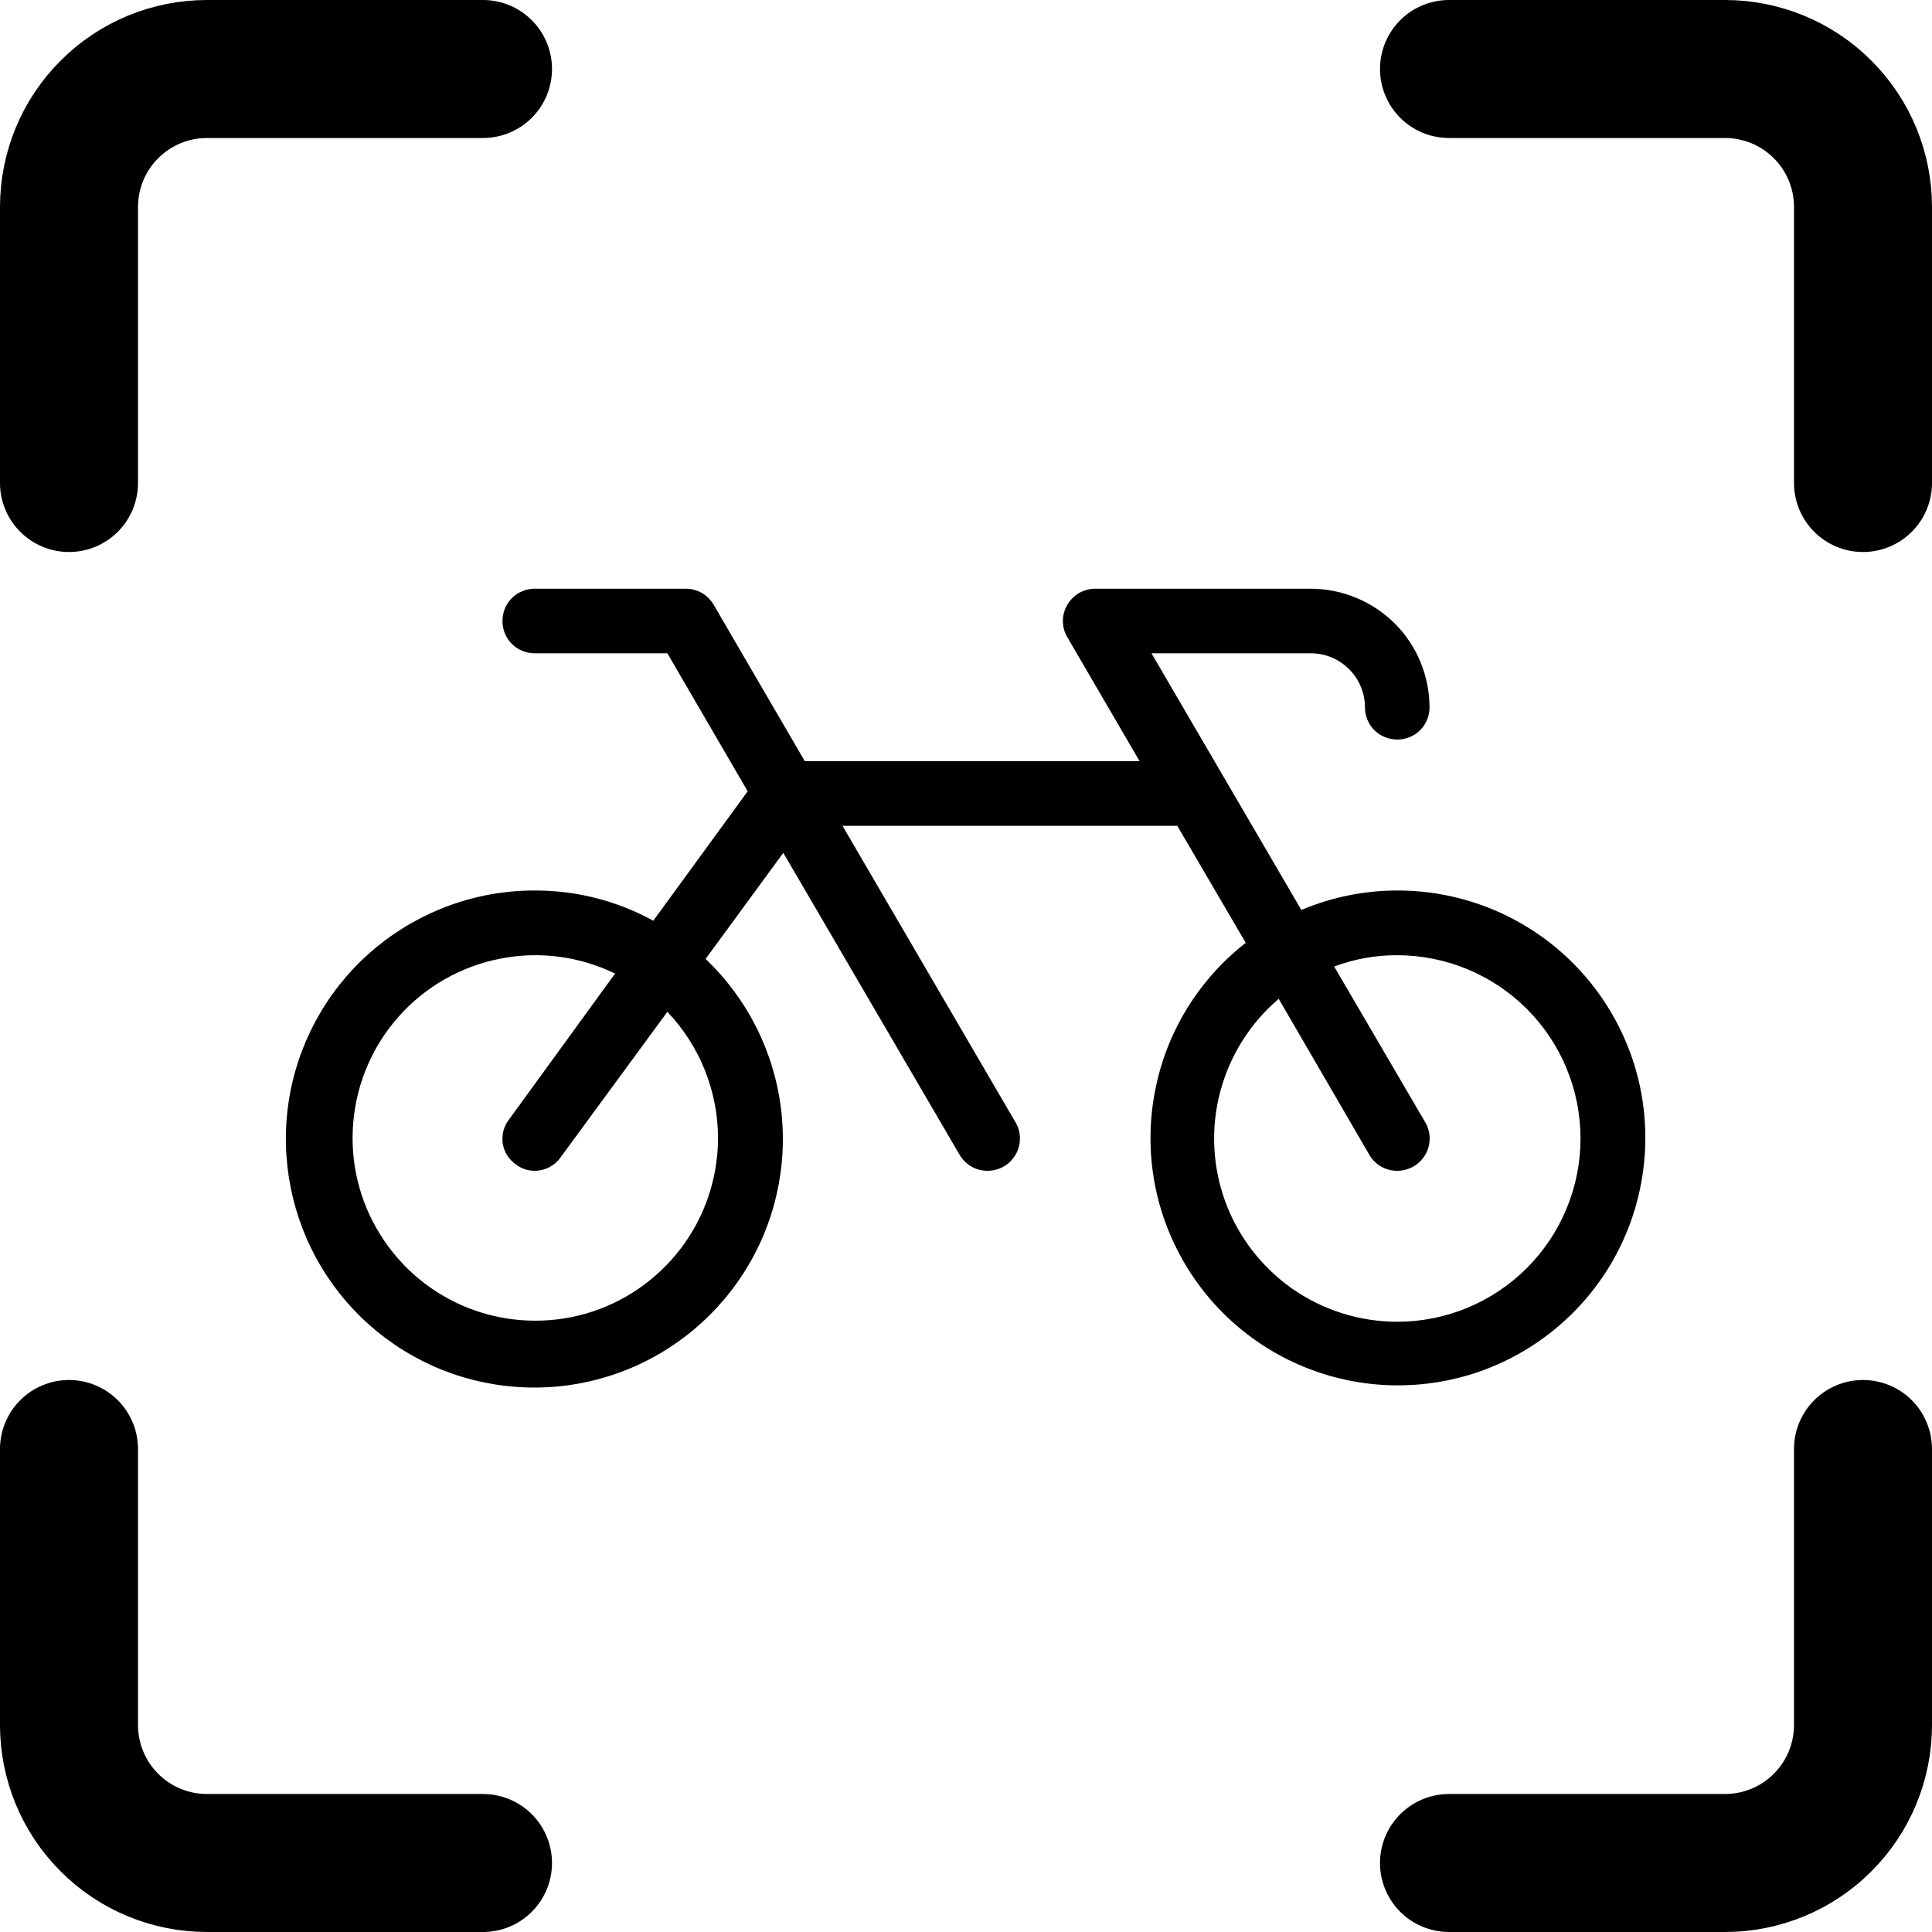 <svg width="14" height="14" viewBox="0 0 14 14" fill="none" xmlns="http://www.w3.org/2000/svg">
<g clip-path="url(#clip0_1545_10466)">
<path d="M13.5 10.5V12.5C13.5 12.765 13.395 13.02 13.207 13.207C13.02 13.395 12.765 13.5 12.5 13.5H10.5" stroke="#000001" stroke-linecap="round" stroke-linejoin="round"/>
<path d="M10.5 0.5H12.5C12.765 0.5 13.02 0.605 13.207 0.793C13.395 0.98 13.5 1.235 13.5 1.5V3.5" stroke="#000001" stroke-linecap="round" stroke-linejoin="round"/>
<path d="M0.5 3.5V1.5C0.5 1.235 0.605 0.98 0.793 0.793C0.98 0.605 1.235 0.5 1.5 0.5H3.5" stroke="#000001" stroke-linecap="round" stroke-linejoin="round"/>
<path d="M3.5 13.5H1.5C1.235 13.5 0.98 13.395 0.793 13.207C0.605 13.02 0.5 12.765 0.5 12.5V10.5" stroke="#000001" stroke-linecap="round" stroke-linejoin="round"/>
<path d="M10.125 6.453C9.886 6.453 9.65 6.501 9.43 6.594L8.344 4.734H9.5C9.604 4.734 9.703 4.776 9.776 4.849C9.849 4.922 9.891 5.021 9.891 5.125C9.891 5.187 9.915 5.247 9.959 5.291C10.003 5.335 10.063 5.359 10.125 5.359C10.187 5.359 10.247 5.335 10.291 5.291C10.335 5.247 10.359 5.187 10.359 5.125C10.358 4.897 10.268 4.679 10.107 4.518C9.946 4.358 9.728 4.267 9.5 4.266H7.938C7.896 4.266 7.856 4.276 7.82 4.297C7.785 4.318 7.755 4.347 7.734 4.383C7.713 4.418 7.702 4.459 7.702 4.5C7.702 4.541 7.713 4.582 7.734 4.617L8.258 5.516H5.832L5.172 4.383C5.151 4.347 5.122 4.318 5.086 4.297C5.05 4.276 5.01 4.266 4.969 4.266H3.875C3.813 4.266 3.753 4.29 3.709 4.334C3.665 4.378 3.641 4.438 3.641 4.5C3.641 4.562 3.665 4.622 3.709 4.666C3.753 4.71 3.813 4.734 3.875 4.734H4.836L5.418 5.734L4.734 6.672C4.471 6.527 4.175 6.452 3.875 6.453C3.456 6.452 3.051 6.598 2.727 6.864C2.404 7.13 2.184 7.5 2.104 7.911C2.025 8.322 2.091 8.748 2.291 9.116C2.491 9.484 2.814 9.77 3.202 9.926C3.591 10.081 4.022 10.097 4.421 9.969C4.819 9.842 5.161 9.579 5.387 9.227C5.614 8.875 5.71 8.454 5.66 8.039C5.61 7.623 5.417 7.238 5.113 6.949L5.676 6.18L6.953 8.367C6.974 8.403 7.003 8.432 7.039 8.453C7.075 8.474 7.115 8.484 7.156 8.484C7.197 8.484 7.238 8.473 7.273 8.453C7.3 8.438 7.324 8.417 7.342 8.393C7.361 8.368 7.375 8.341 7.383 8.311C7.391 8.281 7.393 8.25 7.389 8.219C7.385 8.189 7.375 8.159 7.359 8.133L6.105 5.984H8.531L9.027 6.832C8.693 7.093 8.461 7.464 8.375 7.88C8.288 8.295 8.351 8.728 8.554 9.101C8.756 9.474 9.085 9.764 9.48 9.917C9.876 10.071 10.313 10.079 10.715 9.941C11.116 9.802 11.455 9.526 11.672 9.161C11.888 8.796 11.968 8.366 11.898 7.947C11.827 7.529 11.61 7.149 11.285 6.875C10.961 6.602 10.55 6.452 10.125 6.453V6.453ZM5.203 8.25C5.202 8.537 5.108 8.816 4.935 9.045C4.761 9.274 4.518 9.441 4.242 9.52C3.965 9.598 3.671 9.585 3.403 9.482C3.135 9.379 2.908 9.191 2.756 8.947C2.603 8.704 2.535 8.417 2.56 8.131C2.585 7.845 2.702 7.574 2.894 7.361C3.086 7.147 3.343 7.002 3.624 6.947C3.906 6.891 4.199 6.929 4.457 7.055L3.688 8.113C3.669 8.138 3.655 8.166 3.648 8.195C3.64 8.225 3.639 8.256 3.643 8.286C3.648 8.317 3.659 8.346 3.675 8.372C3.692 8.398 3.713 8.42 3.738 8.438C3.777 8.468 3.825 8.484 3.875 8.484C3.912 8.484 3.948 8.475 3.981 8.458C4.013 8.441 4.041 8.417 4.062 8.387L4.836 7.332C5.072 7.58 5.203 7.908 5.203 8.25ZM10.125 9.578C9.853 9.578 9.588 9.494 9.365 9.339C9.143 9.183 8.973 8.963 8.879 8.708C8.786 8.453 8.772 8.175 8.842 7.912C8.911 7.65 9.059 7.414 9.266 7.238L9.922 8.367C9.942 8.403 9.972 8.432 10.008 8.453C10.043 8.474 10.084 8.484 10.125 8.484C10.166 8.484 10.206 8.473 10.242 8.453C10.269 8.438 10.292 8.417 10.311 8.393C10.33 8.368 10.344 8.341 10.352 8.311C10.36 8.281 10.362 8.25 10.358 8.219C10.354 8.189 10.344 8.159 10.328 8.133L9.668 7.004C9.814 6.949 9.969 6.921 10.125 6.922C10.477 6.922 10.815 7.062 11.064 7.311C11.313 7.56 11.453 7.898 11.453 8.25C11.453 8.602 11.313 8.94 11.064 9.189C10.815 9.438 10.477 9.578 10.125 9.578V9.578Z" fill="black"/>
</g>
<defs>
<clipPath id="clip0_1545_10466">
<rect width="14" height="14" fill="white"/>
</clipPath>
</defs>
</svg>

